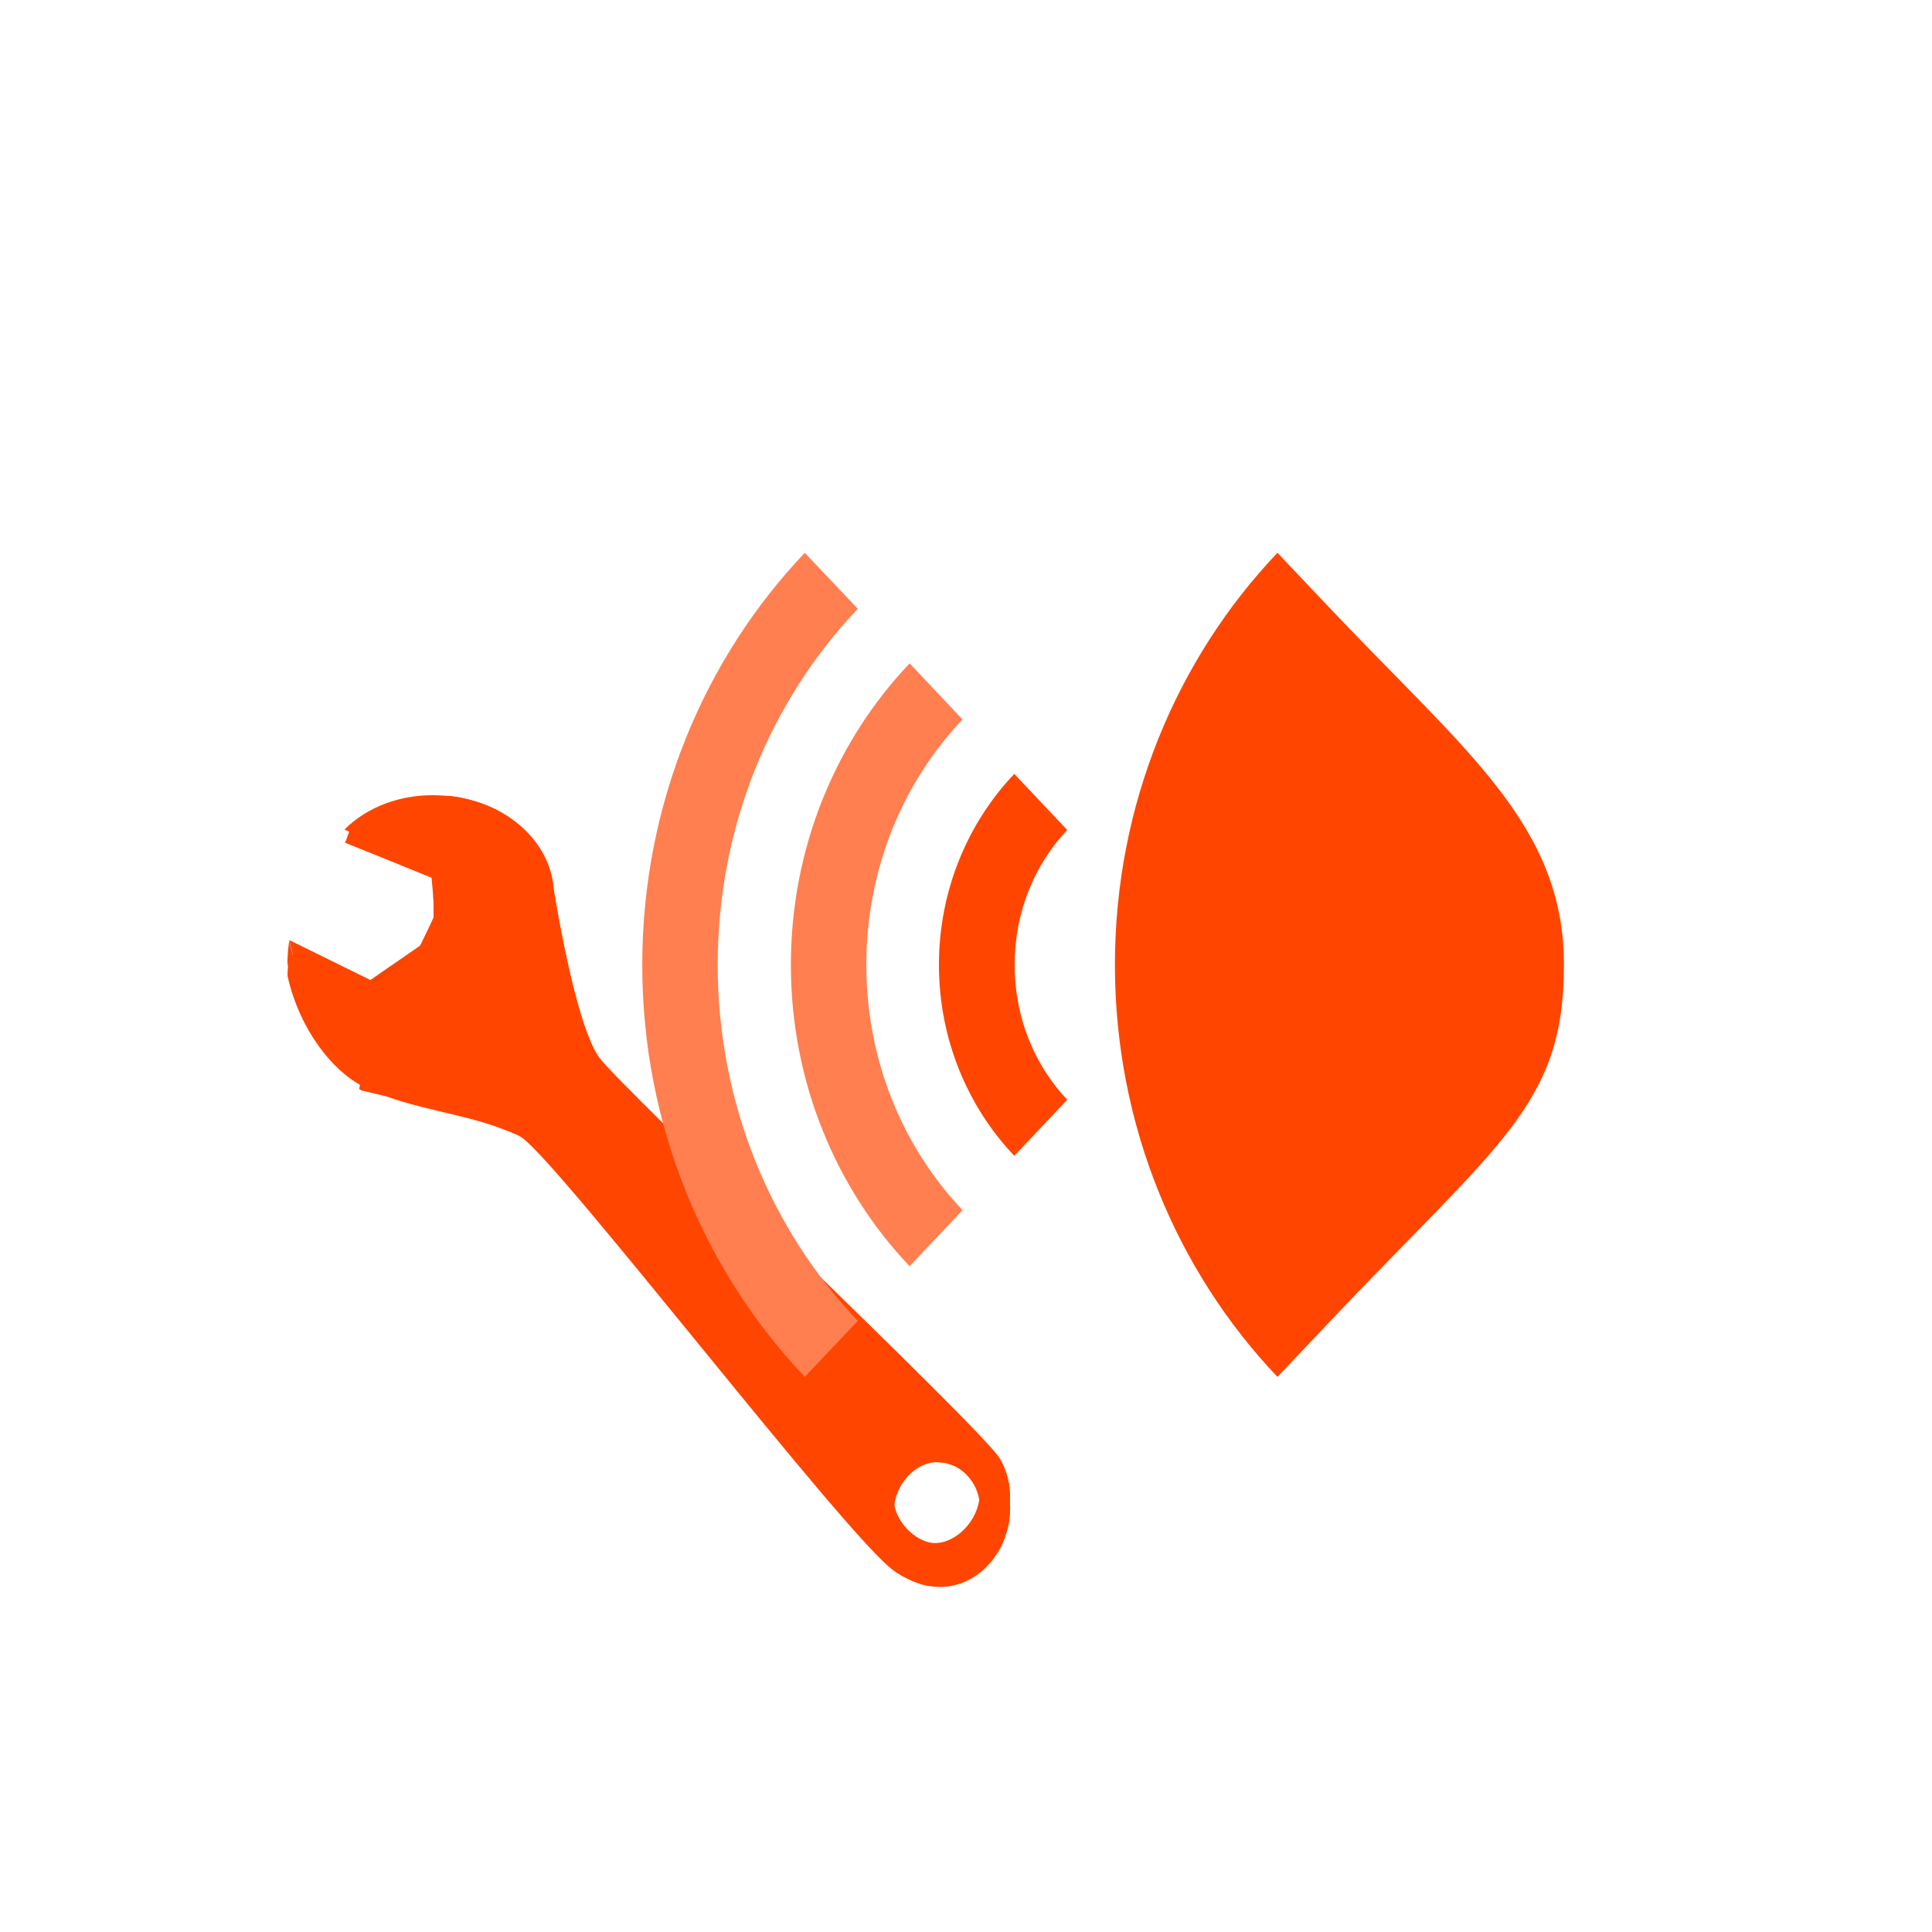 <svg xmlns="http://www.w3.org/2000/svg" xmlns:xlink="http://www.w3.org/1999/xlink" viewBox="0 0 256 256"><defs><clipPath><path transform="matrix(15.333 0 0 11.5 415 -125.5)" d="m -24 13 c 0 1.105 -0.672 2 -1.5 2 -0.828 0 -1.5 -0.895 -1.5 -2 0 -1.105 0.672 -2 1.5 -2 0.828 0 1.5 0.895 1.5 2 z"/></clipPath><filter id="1" style="color-interpolation-filters:sRGB"><feGaussianBlur stdDeviation="1.482"/></filter><filter id="2" style="color-interpolation-filters:sRGB"><feGaussianBlur stdDeviation="0.301"/></filter><linearGradient id="0"><stop/><stop offset="1" style="stop-opacity:0"/></linearGradient><radialGradient xlink:href="#0" id="3" gradientUnits="userSpaceOnUse" gradientTransform="matrix(0.97 -0.063 0.064 0.881 -199.324 924.643)" cx="154.178" cy="33.309" r="11.547"/><radialGradient xlink:href="#0" id="4" gradientUnits="userSpaceOnUse" gradientTransform="matrix(1 0 0 0.932 3.581 -10.168)" cx="154.178" cy="33.309" r="11.547"/></defs><path d="m 222.65 37.868 c 145.18 221.56 -251.35 307.3 -219.76 79.37 12.881 -92.96 164.23 -164.13 219.76 -79.37 z" transform="translate(0.508 2.624)" style="fill:#fff;color:#000"/><g transform="matrix(-0.807 0 0 0.843 17.985 -659.116)" style="fill:#ff4500;fill-rule:evenodd"><path d="m -48.823,908.866 c -0.388,10e-4 -0.764,0.011 -1.156,0.031 -0.041,0.002 -0.084,-0.002 -0.125,0 -0.229,0.013 -1.084,0.055 -1.156,0.062 -0.063,0.007 -0.153,-0.005 -0.219,0 -0.071,0.008 -0.148,0.022 -0.219,0.031 -0.641,0.079 -1.289,0.184 -1.906,0.312 -7.767,1.432 -13.666,6.637 -14.844,12.906 -0.052,0.265 -0.091,0.543 -0.125,0.812 -0.021,0.177 -0.049,0.353 -0.062,0.531 -0.005,0.033 -0.026,0.092 -0.031,0.125 0,0 -3.381,20.71 -7.375,26.281 -0.098,0.137 -0.232,0.332 -0.438,0.562 -1.44,1.508 -4.713,4.672 -8.781,8.594 -15.887,15.088 -47.183,43.767 -54.906,52 -0.09,0.085 -1.062,1 -1.062,1 l 0.406,-0.281 c -0.53,0.587 -0.929,1.042 -1.094,1.312 -0.745,1.224 -1.225,2.51 -1.469,3.812 -0.004,0.02 0.004,0.043 0,0.063 -0.055,0.305 -0.095,0.6 -0.125,0.906 -0.003,0.03 0.003,0.064 0,0.094 -0.028,0.307 -0.059,0.631 -0.062,0.938 -1.6e-4,0.01 1.3e-4,0.021 0,0.031 -0.002,0.305 0.01,0.603 0.031,0.906 0.001,0.021 -0.001,0.042 0,0.063 0.023,0.303 0.048,0.607 0.094,0.906 0.003,0.021 -0.003,0.042 0,0.063 0.047,0.299 0.119,0.581 0.188,0.875 0.051,0.226 0.124,0.433 0.188,0.656 0.027,0.092 0.034,0.19 0.062,0.281 0.007,0.022 0.024,0.04 0.031,0.063 0.017,0.053 0.045,0.103 0.062,0.156 0.174,0.525 0.354,1.065 0.594,1.562 0.01,0.02 0.021,0.042 0.031,0.063 2.013,4.121 6.216,7.114 11.125,6.688 0.262,-0.017 0.546,-0.056 0.812,-0.094 0.01,0 0.021,0 0.031,0 0.072,-0.01 0.147,-0.019 0.219,-0.031 1.128,-0.184 2.292,-0.58 3.469,-1.156 0.728,-0.339 1.45,-0.746 2.188,-1.25 7.777,-5.322 54.752,-63.992 61.094,-68.094 0.136,-0.088 0.33,-0.19 0.5,-0.281 7.346,-3.211 14.401,-3.648 21.781,-6.188 2.389,-0.546 4,-0.906 4,-0.906 0.005,10e-4 0.026,-5.4e-4 0.031,0 0.004,-5e-5 0.027,6.3e-4 0.031,0 0.003,-0.002 0.028,-0.029 0.031,-0.031 0.002,-0.004 0.03,-0.027 0.031,-0.031 10e-4,-0.005 -8.9e-4,-0.025 0,-0.031 5e-4,-0.006 10e-4,-0.022 0,-0.031 0.003,-7.5e-4 0.125,-0.031 0.125,-0.031 0.162,0.036 0.139,-0.207 -0.031,-0.719 4.289,-2.226 9.821,-8.274 11.906,-17.031 0.101,-0.424 -0.194,-3.349 -0.312,-3.531 0.015,-0.064 0.048,-0.123 0.062,-0.188 l -13.312,6.281 -8.219,-5.469 c -0.887,-1.739 -1.712,-3.32 -2.219,-4.406 4e-5,-4.128 -0.003,-4.478 0.375,-8.219 5.075,-1.998 14.031,-5.438 14.031,-5.438 -0.011,-0.01 -0.021,-0.021 -0.031,-0.031 0.013,-0.005 0.281,-0.094 0.281,-0.094 -3.467,-3.34 -8.717,-5.428 -14.531,-5.406 z m -82.844,102.844 c 2.457,-0.058 4.838,1.56 6.156,3.906 0.109,0.199 0.219,0.385 0.312,0.594 0.01,0.022 0.021,0.041 0.031,0.063 0.092,0.21 0.175,0.437 0.25,0.656 0.008,0.022 0.024,0.041 0.031,0.063 0.121,0.364 0.212,0.742 0.281,1.125 0.032,0.167 0.041,0.33 0.062,0.5 0.023,0.197 0.054,0.394 0.062,0.594 0.127,3.16 -2.739,6.436 -6,7.156 -0.165,0.023 -0.334,0.023 -0.5,0.031 -3.652,0.191 -7.365,-3.465 -7.594,-7.281 -0.157,-2.629 1.265,-5.261 3.781,-6.625 0.611,-0.3 1.306,-0.549 2.031,-0.688 0.061,-0.01 0.126,0.01 0.188,0 0.295,-0.045 0.595,-0.077 0.906,-0.094 z" style="stroke:url(#3);stroke-linecap:round;stroke-linejoin:round;stroke-width:1.578;filter:url(#1)"/><g transform="matrix(0.97 -0.063 0.069 0.945 -202.074 932.48)"><path d="m 181.676,9.099 -14.132,5.699 -8.155,-6.393 c -1.071,1.417 -1.886,21.693 3.102,21.521 9.132,-0.316 15.806,-9.326 19.185,-20.827 z" style="stroke:url(#4);stroke-linecap:round;stroke-linejoin:round;stroke-width:1.644"/><path d="m 181.161,9.76 -13.406,5.406 -0.844,9.438 1.531,4.156 c 5.846,-3.223 10.196,-10.413 12.719,-19 z" style="opacity:0.514"/><path d="m 159.316,8.597 c -0.004,0.006 -0.027,0.025 -0.031,0.031 -0.008,0.013 -0.023,0.047 -0.031,0.062 -1.039,2.097 -1.735,21.607 3.156,21.437 1.081,-0.037 2.146,-0.198 3.156,-0.469 l 0.688,-15.594 -6.938,-5.469 z" style="opacity:0.514"/></g><path d="m -52.203,907.085 c -9.007,1.107 -15.854,7.228 -16.414,14.462 -0.005,0.033 -0.02,0.102 -0.025,0.135 0,0 -3.373,20.719 -7.366,26.291 -3.134,4.373 -63.057,58.538 -65.88,63.174 -5.963,9.791 5.157,23.754 16.954,15.682 7.777,-5.322 54.735,-63.976 61.077,-68.077 4.287,-2.772 26.555,-7.519 26.555,-7.519 1.299,0.292 -9.279,-18.991 -12.125,-25.089 4e-5,-4.142 -0.009,-4.478 0.373,-8.255 5.027,-1.982 14.281,-5.515 14.281,-5.515 -3.698,-3.563 -9.424,-5.708 -15.7,-5.379 -0.041,0.002 -0.092,0.005 -0.133,0.007 -0.229,0.013 -1.058,0.052 -1.131,0.059 -0.063,0.007 -0.167,0.007 -0.233,0.012 -0.071,0.008 -0.162,0.003 -0.233,0.012 z m -79.614,102.555 c 3.652,-0.191 7.186,3.355 7.355,7.563 0.14,3.481 -3.341,7.11 -6.993,7.301 -3.652,0.191 -7.375,-3.48 -7.603,-7.296 -0.219,-3.667 2.625,-7.325 7.241,-7.567 z"/><path d="m -51.69,906.984 c -9.007,1.107 -15.854,7.228 -16.414,14.462 -0.005,0.033 -0.02,0.102 -0.025,0.135 0,0 -3.373,20.719 -7.366,26.291 -3.134,4.373 -63.057,58.538 -65.88,63.174 -5.963,9.791 5.157,23.754 16.954,15.682 7.777,-5.322 54.735,-63.976 61.077,-68.077 4.287,-2.772 26.555,-7.519 26.555,-7.519 1.299,0.292 -9.279,-18.991 -12.125,-25.089 4e-5,-4.142 -0.009,-4.478 0.373,-8.255 5.027,-1.982 14.281,-5.515 14.281,-5.515 -3.698,-3.563 -9.424,-5.708 -15.7,-5.379 -0.041,0.002 -0.092,0.005 -0.133,0.007 -0.229,0.013 -1.058,0.052 -1.131,0.059 -0.063,0.007 -0.167,0.007 -0.233,0.012 -0.071,0.008 -0.162,0.003 -0.233,0.012 z m -79.614,102.555 c 3.652,-0.191 7.186,3.355 7.355,7.563 0.14,3.481 -3.341,7.11 -6.993,7.301 -3.652,0.191 -7.375,-3.48 -7.603,-7.296 -0.219,-3.667 2.625,-7.325 7.241,-7.567 z"/><path d="m -66.588,922.149 7.477,16.244 3.184,-1.357 5.283,11.829 -2.618,1.243 3.598,4.701 c 5.944,-1.49 12.355,-4.035 12.355,-4.035 0.005,5.5e-4 0.028,-0.002 0.032,-0.002 0.004,-6.3e-4 0.029,-4.6e-4 0.032,-0.002 0.003,-0.003 0.028,-0.029 0.031,-0.032 0.002,-0.005 -0.003,-0.025 -0.002,-0.031 0.002,-0.011 0.028,-0.05 0.029,-0.063 -0.025,-1.779 -9.537,-19.21 -12.207,-24.952 -0.003,-4.142 0.004,-4.474 0.381,-8.25 4.999,-1.978 14.229,-5.108 14.229,-5.108 -3.681,-3.565 -11.241,-5.119 -16.877,-4.074 -8.854,1.643 -14.11,6.933 -14.927,13.887 z"/><path d="m -53.231,907.299 c -8.487,1.434 -14.841,7.382 -15.38,14.334 -0.005,0.033 -0.011,0.091 -0.015,0.123 -1.1e-5,0 -3.371,20.721 -7.365,26.293 -3.134,4.373 -63.075,58.53 -65.898,63.166 -5.963,9.791 5.172,23.757 16.969,15.685 7.777,-5.322 54.751,-63.973 61.093,-68.074 4.287,-2.772 26.528,-7.535 26.528,-7.535 0.005,0.001 0.032,0.025 0.036,0.026 0.004,-5e-5 0.028,-0.003 0.032,-0.004 0.003,-0.002 0.025,-0.032 0.028,-0.034 0.002,-0.004 0.026,-0.029 0.028,-0.034 0.001,-0.005 -0.005,-0.024 -0.004,-0.03 0.002,-0.019 -0.011,-0.066 -0.013,-0.09 -0.179,-2.02 -9.557,-19.213 -12.214,-24.906 3e-5,-4.142 -0.002,-4.478 0.38,-8.254 5.027,-1.982 14.259,-5.532 14.259,-5.532 -3.698,-3.563 -9.409,-5.685 -15.686,-5.357 -0.041,0.002 -0.092,-0.016 -0.133,-0.014 -0.229,0.013 -1.06,0.072 -1.133,0.079 -0.063,0.007 -0.163,-0.007 -0.229,-0.002 -0.062,0.007 -0.159,0.023 -0.225,0.028 -0.352,0.043 -0.715,0.073 -1.06,0.131 z m 1.356,1.048 c 5.605,-0.962 12.945,0.218 16.569,3.728 0,0 -9.163,3.542 -14.163,5.52 -0.377,3.776 -0.383,4.113 -0.38,8.254 2.649,5.697 12.01,22.904 12.182,24.91 3.9e-4,0.007 0.004,0.023 0.004,0.03 -0.005,0.011 -0.018,0.053 -0.024,0.064 2.4e-4,0.003 0.004,0.027 0.004,0.03 -0.007,0.007 -0.027,0.032 -0.028,0.034 -0.007,1.9e-4 -0.03,0.004 -0.032,0.004 -0.003,2.4e-4 -0.029,0.004 -0.032,0.004 0,0 -7.109,1.218 -13.053,2.708 l -1.781,-2.586 3.497,-2.295 -6.395,-12.393 -4.412,1.531 -7.129,-15.599 c 0.817,-6.954 6.066,-12.239 14.92,-13.882 0.088,-0.016 0.164,-0.046 0.253,-0.062 z M -132.963,1009.838 c 0.37,-0.069 0.764,-0.092 1.161,-0.113 3.652,-0.191 7.194,3.333 7.364,7.54 0.14,3.481 -3.363,7.12 -7.016,7.312 -3.652,0.191 -7.363,-3.483 -7.591,-7.3 -0.201,-3.352 2.15,-6.705 6.083,-7.439 z"/><path d="m -49.343,917.974 14.248,-5.5 0.644,1.69 -14.931,5.916 0.039,-2.106 z" style="filter:url(#2)"/><path d="m -37.985 949.074 c 4.16 -0.789 10.66 -9.472 12.739 -19.224 0.092 -0.434 0.426 3.058 0.315 3.523 -2.145 9.006 -7.929 15.153 -12.264 17.217 -0.256 0.122 0.03 1.726 -0.791 -1.516 z"/><path d="m -130.7 1025.652 c 0 0 -4.759 0.075 -7.266 -3.075 -2.507 -3.15 -2.716 -7.961 -2.716 -7.961 l 0.55 -0.824 c 0 0 0.495 4.826 2.753 7.875 2.301 3.108 7.238 3.285 7.161 3.413 l -0.483 0.572 z" style="opacity:0.894"/></g><g transform="matrix(-1 0 0 1.055 286.085 -812.306)" style="fill:#ff4500;color:#000"><path d="m 144.67,908.08 7,7.03 c 0.005,-0.005 0.026,0.005 0.031,0 6.154,-6.142 9.969,-14.63 9.969,-23.969 0,-9.339 -3.815,-17.827 -9.969,-23.969 -0.005,-0.005 -0.026,0.005 -0.031,0 l -7,7.03 c 4.322,4.317 6.969,10.299 6.969,16.938 0,6.639 -2.646,12.621 -6.969,16.938 z"/><g style="fill:#ff7f50"><path d="m 158.54,921.95 7,7.03 h 0.031 c 9.704,-9.694 15.719,-23.09 15.719,-37.844 0,-14.756 -6.01,-28.15 -15.719,-37.844 -0.005,-0.005 -0.026,0.005 -0.031,0 l -7,7.03 c 7.88,7.869 12.75,18.757 12.75,30.813 0,12.06 -4.87,22.944 -12.75,30.813 z"/><path d="m 172.42,935.86 7.03,7.03 c 13.289,-13.256 21.531,-31.56 21.531,-51.75 0,-20.19 -8.243,-38.494 -21.531,-51.75 l -7.03,7.03 c 11.465,11.431 18.563,27.23 18.563,44.719 0,17.489 -7.098,33.29 -18.563,44.719 z"/></g><path d="m 109.79,935.86 7.03,7.03 c 13.289,-13.256 21.531,-31.56 21.531,-51.75 0,-20.19 -8.243,-38.494 -21.531,-51.75 l -7.03,7.03 c -18.05,18.05 -30.935,27.23 -30.935,44.719 0,17.489 8.331,22.11 30.935,44.719 z"/></g></svg>